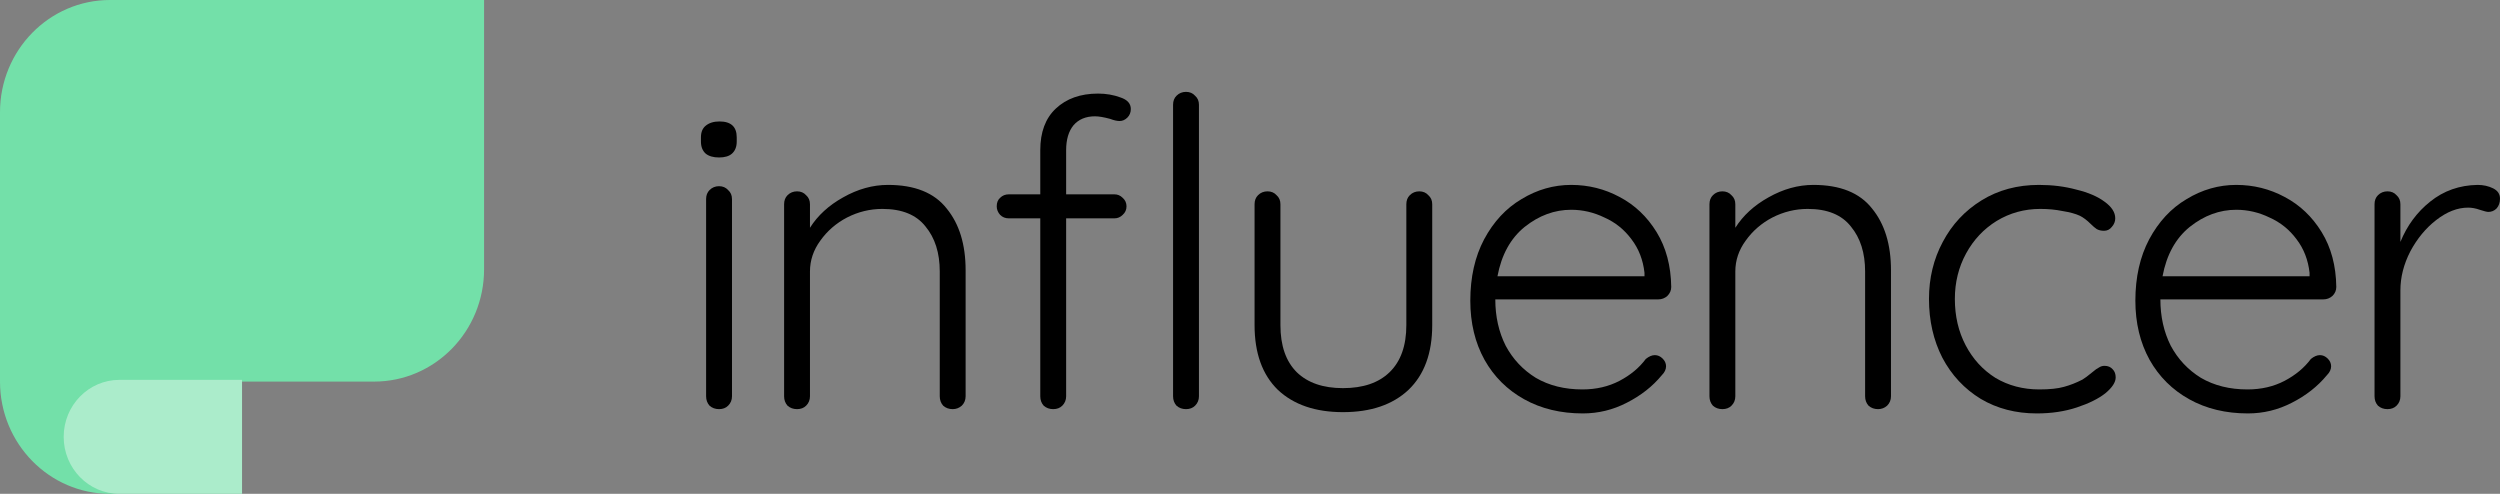 <svg width="162" height="32" viewBox="0 0 162 32" fill="none" xmlns="http://www.w3.org/2000/svg">
<rect x="0" y="0" width="162" height="32" fill="#808080" stroke="none"/>
<g id="Group 2">
<g id="Group 1">
<path id="P" d="M0 7.273C0 3.256 3.192 0 7.129 0H31.368V17.454C31.368 21.471 28.176 24.727 24.239 24.727H15.684V32H7.129C3.192 32 0 28.744 0 24.727V7.273Z" fill="#73E0A9"/>
<path id="shadow" opacity="0.4" d="M4.127 28.308C4.127 26.268 5.744 24.615 7.738 24.615H15.684V32H7.738C5.744 32 4.127 30.347 4.127 28.308Z" fill="white"/>
</g>
<g id="influencer">
<path d="M47.433 25.679C47.433 25.92 47.349 26.123 47.181 26.29C47.032 26.438 46.837 26.512 46.594 26.512C46.352 26.512 46.147 26.438 45.98 26.29C45.831 26.123 45.756 25.92 45.756 25.679V12.899C45.756 12.658 45.831 12.464 45.98 12.315C46.147 12.149 46.352 12.065 46.594 12.065C46.837 12.065 47.032 12.149 47.181 12.315C47.349 12.464 47.433 12.658 47.433 12.899V25.679ZM46.594 10.204C46.222 10.204 45.933 10.121 45.728 9.954C45.523 9.769 45.421 9.509 45.421 9.176V8.898C45.421 8.565 45.523 8.315 45.728 8.148C45.952 7.963 46.25 7.87 46.622 7.87C47.367 7.87 47.74 8.213 47.74 8.898V9.176C47.74 9.509 47.638 9.769 47.433 9.954C47.246 10.121 46.967 10.204 46.594 10.204Z" fill="black"/>
<path d="M57.543 11.982C59.276 11.982 60.542 12.491 61.343 13.51C62.163 14.51 62.572 15.844 62.572 17.511V25.679C62.572 25.92 62.489 26.123 62.321 26.29C62.153 26.438 61.958 26.512 61.734 26.512C61.492 26.512 61.287 26.438 61.12 26.29C60.971 26.123 60.896 25.92 60.896 25.679V17.594C60.896 16.39 60.589 15.418 59.974 14.677C59.378 13.918 58.447 13.538 57.18 13.538C56.379 13.538 55.615 13.723 54.889 14.094C54.181 14.464 53.604 14.964 53.157 15.594C52.71 16.205 52.486 16.872 52.486 17.594V25.679C52.486 25.92 52.402 26.123 52.235 26.29C52.086 26.438 51.89 26.512 51.648 26.512C51.406 26.512 51.201 26.438 51.033 26.29C50.884 26.123 50.81 25.92 50.81 25.679V13.232C50.81 12.992 50.884 12.797 51.033 12.649C51.201 12.482 51.406 12.399 51.648 12.399C51.89 12.399 52.086 12.482 52.235 12.649C52.402 12.797 52.486 12.992 52.486 13.232V14.76C52.989 13.964 53.706 13.306 54.638 12.788C55.587 12.251 56.556 11.982 57.543 11.982Z" fill="black"/>
<path d="M70.958 7.537C70.362 7.537 69.896 7.731 69.561 8.12C69.244 8.509 69.086 9.046 69.086 9.732V12.593H72.215C72.42 12.593 72.597 12.667 72.746 12.816C72.914 12.964 72.998 13.149 72.998 13.371C72.998 13.593 72.914 13.779 72.746 13.927C72.597 14.075 72.42 14.149 72.215 14.149H69.086V25.679C69.086 25.92 69.002 26.123 68.835 26.29C68.686 26.438 68.49 26.512 68.248 26.512C68.006 26.512 67.801 26.438 67.633 26.29C67.484 26.123 67.41 25.92 67.41 25.679V14.149H65.37C65.147 14.149 64.96 14.075 64.811 13.927C64.662 13.76 64.588 13.575 64.588 13.371C64.588 13.13 64.662 12.945 64.811 12.816C64.96 12.667 65.147 12.593 65.37 12.593H67.41V9.732C67.41 8.565 67.745 7.666 68.415 7.037C69.105 6.388 70.017 6.064 71.154 6.064C71.675 6.064 72.159 6.148 72.606 6.314C73.053 6.462 73.277 6.713 73.277 7.064C73.277 7.287 73.203 7.472 73.054 7.62C72.904 7.768 72.737 7.842 72.551 7.842C72.383 7.842 72.178 7.796 71.936 7.703C71.526 7.592 71.2 7.537 70.958 7.537ZM77.692 25.679C77.692 25.92 77.608 26.123 77.44 26.29C77.291 26.438 77.096 26.512 76.853 26.512C76.611 26.512 76.406 26.438 76.239 26.29C76.09 26.123 76.015 25.92 76.015 25.679V6.787C76.015 6.546 76.09 6.351 76.239 6.203C76.406 6.036 76.611 5.953 76.853 5.953C77.096 5.953 77.291 6.036 77.44 6.203C77.608 6.351 77.692 6.546 77.692 6.787V25.679Z" fill="black"/>
<path d="M91.969 12.399C92.211 12.399 92.407 12.482 92.556 12.649C92.724 12.797 92.808 12.992 92.808 13.232V21.067C92.808 22.882 92.295 24.281 91.271 25.262C90.246 26.225 88.831 26.707 87.024 26.707C85.236 26.707 83.829 26.225 82.805 25.262C81.799 24.281 81.296 22.882 81.296 21.067V13.232C81.296 12.992 81.371 12.797 81.52 12.649C81.687 12.482 81.892 12.399 82.134 12.399C82.376 12.399 82.572 12.482 82.721 12.649C82.889 12.797 82.972 12.992 82.972 13.232V21.067C82.972 22.401 83.326 23.419 84.034 24.123C84.742 24.808 85.739 25.151 87.024 25.151C88.328 25.151 89.334 24.808 90.041 24.123C90.768 23.419 91.131 22.401 91.131 21.067V13.232C91.131 12.992 91.206 12.797 91.355 12.649C91.522 12.482 91.727 12.399 91.969 12.399Z" fill="black"/>
<path d="M108.296 18.594C108.296 18.817 108.212 19.011 108.044 19.178C107.877 19.326 107.681 19.4 107.458 19.4H96.896C96.896 20.511 97.12 21.512 97.567 22.401C98.032 23.271 98.684 23.966 99.522 24.484C100.379 24.984 101.385 25.235 102.54 25.235C103.434 25.235 104.235 25.049 104.943 24.679C105.651 24.308 106.219 23.836 106.647 23.262C106.852 23.095 107.048 23.012 107.234 23.012C107.42 23.012 107.588 23.086 107.737 23.234C107.886 23.382 107.96 23.549 107.96 23.734C107.96 23.938 107.867 24.132 107.681 24.318C107.085 25.04 106.331 25.633 105.418 26.096C104.524 26.559 103.574 26.79 102.568 26.79C101.134 26.79 99.867 26.485 98.768 25.873C97.669 25.262 96.812 24.41 96.198 23.317C95.583 22.206 95.276 20.928 95.276 19.483C95.276 17.965 95.574 16.64 96.17 15.511C96.784 14.362 97.595 13.492 98.6 12.899C99.606 12.288 100.677 11.982 101.814 11.982C102.931 11.982 103.974 12.241 104.943 12.76C105.93 13.279 106.731 14.038 107.346 15.038C107.96 16.038 108.277 17.224 108.296 18.594ZM101.814 13.593C100.733 13.593 99.727 13.964 98.796 14.705C97.883 15.446 97.297 16.511 97.036 17.9H106.563V17.677C106.47 16.844 106.191 16.122 105.725 15.511C105.26 14.881 104.673 14.408 103.965 14.094C103.276 13.76 102.559 13.593 101.814 13.593Z" fill="black"/>
<path d="M117.507 11.982C119.239 11.982 120.506 12.491 121.307 13.51C122.126 14.51 122.536 15.844 122.536 17.511V25.679C122.536 25.92 122.452 26.123 122.284 26.29C122.117 26.438 121.921 26.512 121.698 26.512C121.456 26.512 121.251 26.438 121.083 26.29C120.934 26.123 120.859 25.92 120.859 25.679V17.594C120.859 16.39 120.552 15.418 119.937 14.677C119.341 13.918 118.41 13.538 117.143 13.538C116.342 13.538 115.579 13.723 114.852 14.094C114.145 14.464 113.567 14.964 113.12 15.594C112.673 16.205 112.449 16.872 112.449 17.594V25.679C112.449 25.92 112.366 26.123 112.198 26.29C112.049 26.438 111.853 26.512 111.611 26.512C111.369 26.512 111.164 26.438 110.997 26.29C110.848 26.123 110.773 25.92 110.773 25.679V13.232C110.773 12.992 110.848 12.797 110.997 12.649C111.164 12.482 111.369 12.399 111.611 12.399C111.853 12.399 112.049 12.482 112.198 12.649C112.366 12.797 112.449 12.992 112.449 13.232V14.76C112.952 13.964 113.67 13.306 114.601 12.788C115.551 12.251 116.519 11.982 117.507 11.982Z" fill="black"/>
<path d="M132.123 11.982C132.998 11.982 133.809 12.084 134.554 12.288C135.317 12.473 135.923 12.732 136.37 13.066C136.835 13.399 137.068 13.76 137.068 14.149C137.068 14.353 136.994 14.538 136.845 14.705C136.714 14.871 136.547 14.955 136.342 14.955C136.156 14.955 135.997 14.918 135.867 14.844C135.755 14.77 135.625 14.658 135.476 14.51C135.234 14.27 135.001 14.094 134.777 13.982C134.498 13.853 134.125 13.751 133.66 13.677C133.213 13.584 132.728 13.538 132.207 13.538C131.182 13.538 130.242 13.797 129.385 14.316C128.547 14.834 127.885 15.538 127.401 16.427C126.917 17.316 126.675 18.298 126.675 19.372C126.675 20.484 126.907 21.484 127.373 22.373C127.839 23.262 128.481 23.966 129.301 24.484C130.139 24.984 131.089 25.235 132.151 25.235C132.821 25.235 133.352 25.179 133.743 25.068C134.153 24.957 134.554 24.799 134.945 24.596C135.075 24.521 135.299 24.355 135.615 24.095C135.764 23.966 135.895 23.873 136.007 23.818C136.118 23.744 136.239 23.706 136.37 23.706C136.593 23.706 136.77 23.78 136.901 23.929C137.031 24.058 137.096 24.234 137.096 24.457C137.096 24.771 136.873 25.114 136.426 25.485C135.979 25.837 135.364 26.142 134.582 26.401C133.799 26.661 132.933 26.79 131.983 26.79C130.623 26.79 129.413 26.476 128.351 25.846C127.289 25.197 126.46 24.308 125.864 23.179C125.287 22.049 124.998 20.78 124.998 19.372C124.998 18.02 125.296 16.788 125.892 15.677C126.488 14.547 127.326 13.649 128.407 12.982C129.487 12.315 130.726 11.982 132.123 11.982Z" fill="black"/>
<path d="M151.392 18.594C151.392 18.817 151.309 19.011 151.141 19.178C150.973 19.326 150.778 19.4 150.554 19.4H139.993C139.993 20.511 140.216 21.512 140.663 22.401C141.129 23.271 141.781 23.966 142.619 24.484C143.476 24.984 144.482 25.235 145.637 25.235C146.531 25.235 147.332 25.049 148.04 24.679C148.747 24.308 149.316 23.836 149.744 23.262C149.949 23.095 150.144 23.012 150.331 23.012C150.517 23.012 150.685 23.086 150.834 23.234C150.983 23.382 151.057 23.549 151.057 23.734C151.057 23.938 150.964 24.132 150.778 24.318C150.182 25.04 149.427 25.633 148.515 26.096C147.621 26.559 146.671 26.79 145.665 26.79C144.23 26.79 142.964 26.485 141.865 25.873C140.766 25.262 139.909 24.41 139.294 23.317C138.68 22.206 138.372 20.928 138.372 19.483C138.372 17.965 138.67 16.64 139.266 15.511C139.881 14.362 140.691 13.492 141.697 12.899C142.703 12.288 143.774 11.982 144.91 11.982C146.028 11.982 147.071 12.241 148.04 12.76C149.027 13.279 149.828 14.038 150.442 15.038C151.057 16.038 151.374 17.224 151.392 18.594ZM144.91 13.593C143.83 13.593 142.824 13.964 141.893 14.705C140.98 15.446 140.393 16.511 140.133 17.9H149.66V17.677C149.567 16.844 149.288 16.122 148.822 15.511C148.356 14.881 147.77 14.408 147.062 14.094C146.373 13.76 145.655 13.593 144.91 13.593Z" fill="black"/>
<path d="M160.547 11.982C160.92 11.982 161.255 12.056 161.553 12.204C161.851 12.352 162 12.575 162 12.871C162 13.13 161.926 13.343 161.777 13.51C161.628 13.658 161.451 13.732 161.246 13.732C161.153 13.732 160.967 13.686 160.687 13.593C160.426 13.501 160.175 13.454 159.933 13.454C159.244 13.454 158.554 13.723 157.865 14.26C157.195 14.779 156.636 15.455 156.189 16.288C155.76 17.122 155.546 17.965 155.546 18.817V25.679C155.546 25.92 155.462 26.123 155.295 26.29C155.146 26.438 154.95 26.512 154.708 26.512C154.466 26.512 154.261 26.438 154.093 26.29C153.944 26.123 153.87 25.92 153.87 25.679V13.232C153.87 12.992 153.944 12.797 154.093 12.649C154.261 12.482 154.466 12.399 154.708 12.399C154.95 12.399 155.146 12.482 155.295 12.649C155.462 12.797 155.546 12.992 155.546 13.232V15.677C155.975 14.621 156.617 13.751 157.474 13.066C158.349 12.362 159.374 12.001 160.547 11.982Z" fill="black"/>
</g>
</g>
</svg>
